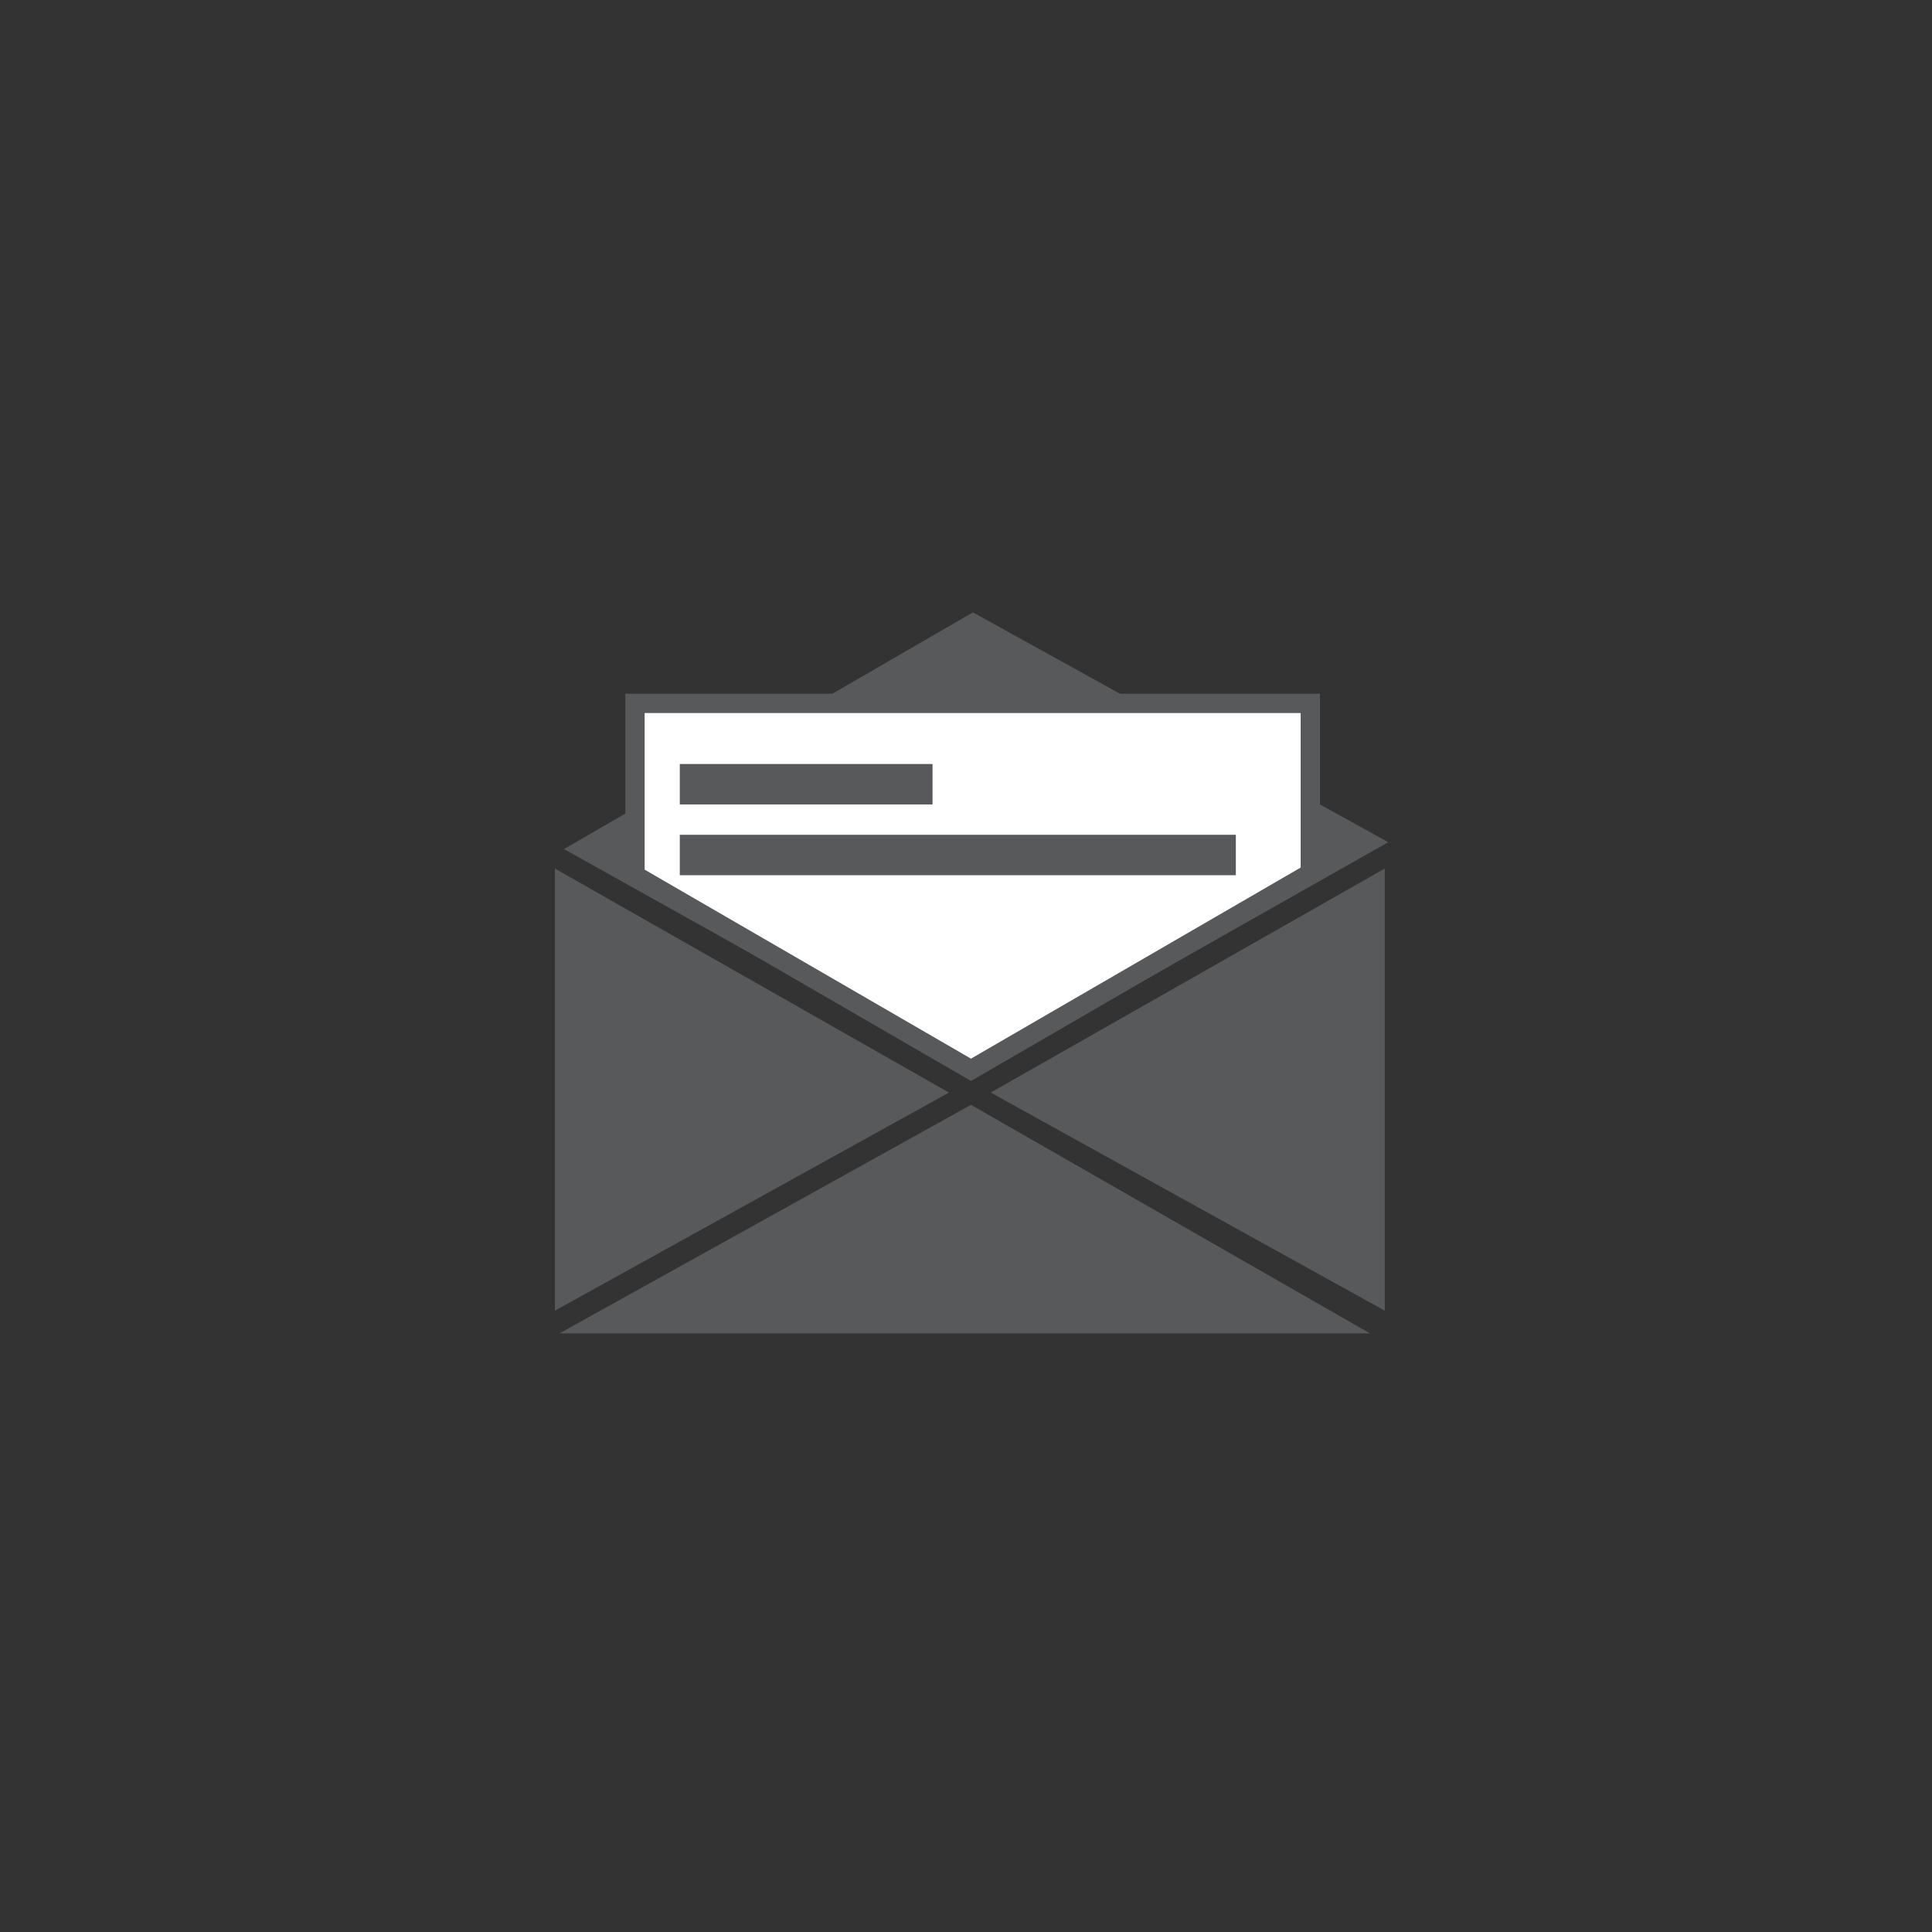 <?xml version="1.0" encoding="utf-8"?>
<!-- Generator: Adobe Illustrator 16.0.0, SVG Export Plug-In . SVG Version: 6.00 Build 0)  -->
<!DOCTYPE svg PUBLIC "-//W3C//DTD SVG 1.1//EN" "http://www.w3.org/Graphics/SVG/1.1/DTD/svg11.dtd">
<svg version="1.1" id="Layer_1" xmlns="http://www.w3.org/2000/svg" xmlns:xlink="http://www.w3.org/1999/xlink" x="0px" y="0px"
	 width="100px" height="100px" viewBox="0 0 100 100" enable-background="new 0 0 100 100" xml:space="preserve">
<rect x="0" y="0" width="100" height="100" fill="#333333" stroke="none"/>
<g>
	<polygon fill="#58595B" points="50.35,55.767 29.193,43.948 50.359,31.696 71.854,43.592 	"/>
	<path fill="#FFFFFF" stroke="#58595B" stroke-miterlimit="10" d="M32.867,36.406h34.955v8.787l-17.564,10.18L32.867,45.301V36.406z
		"/>
	<path fill="#58595B" d="M48.268,39.545H35.186v2.093h13.082V39.545z M35.186,43.208v2.093h28.781v-2.093H35.186z"/>
	<polyline fill="#58595B" points="28.721,44.956 49.119,56.551 28.721,67.84 28.721,45.301 	"/>
	<polyline fill="#58595B" points="71.676,44.956 51.279,56.551 71.676,67.84 71.676,45.301 	"/>
	<polygon fill="#58595B" points="28.957,69.016 50.258,57.186 70.91,69.016 	"/>
</g>
</svg>
